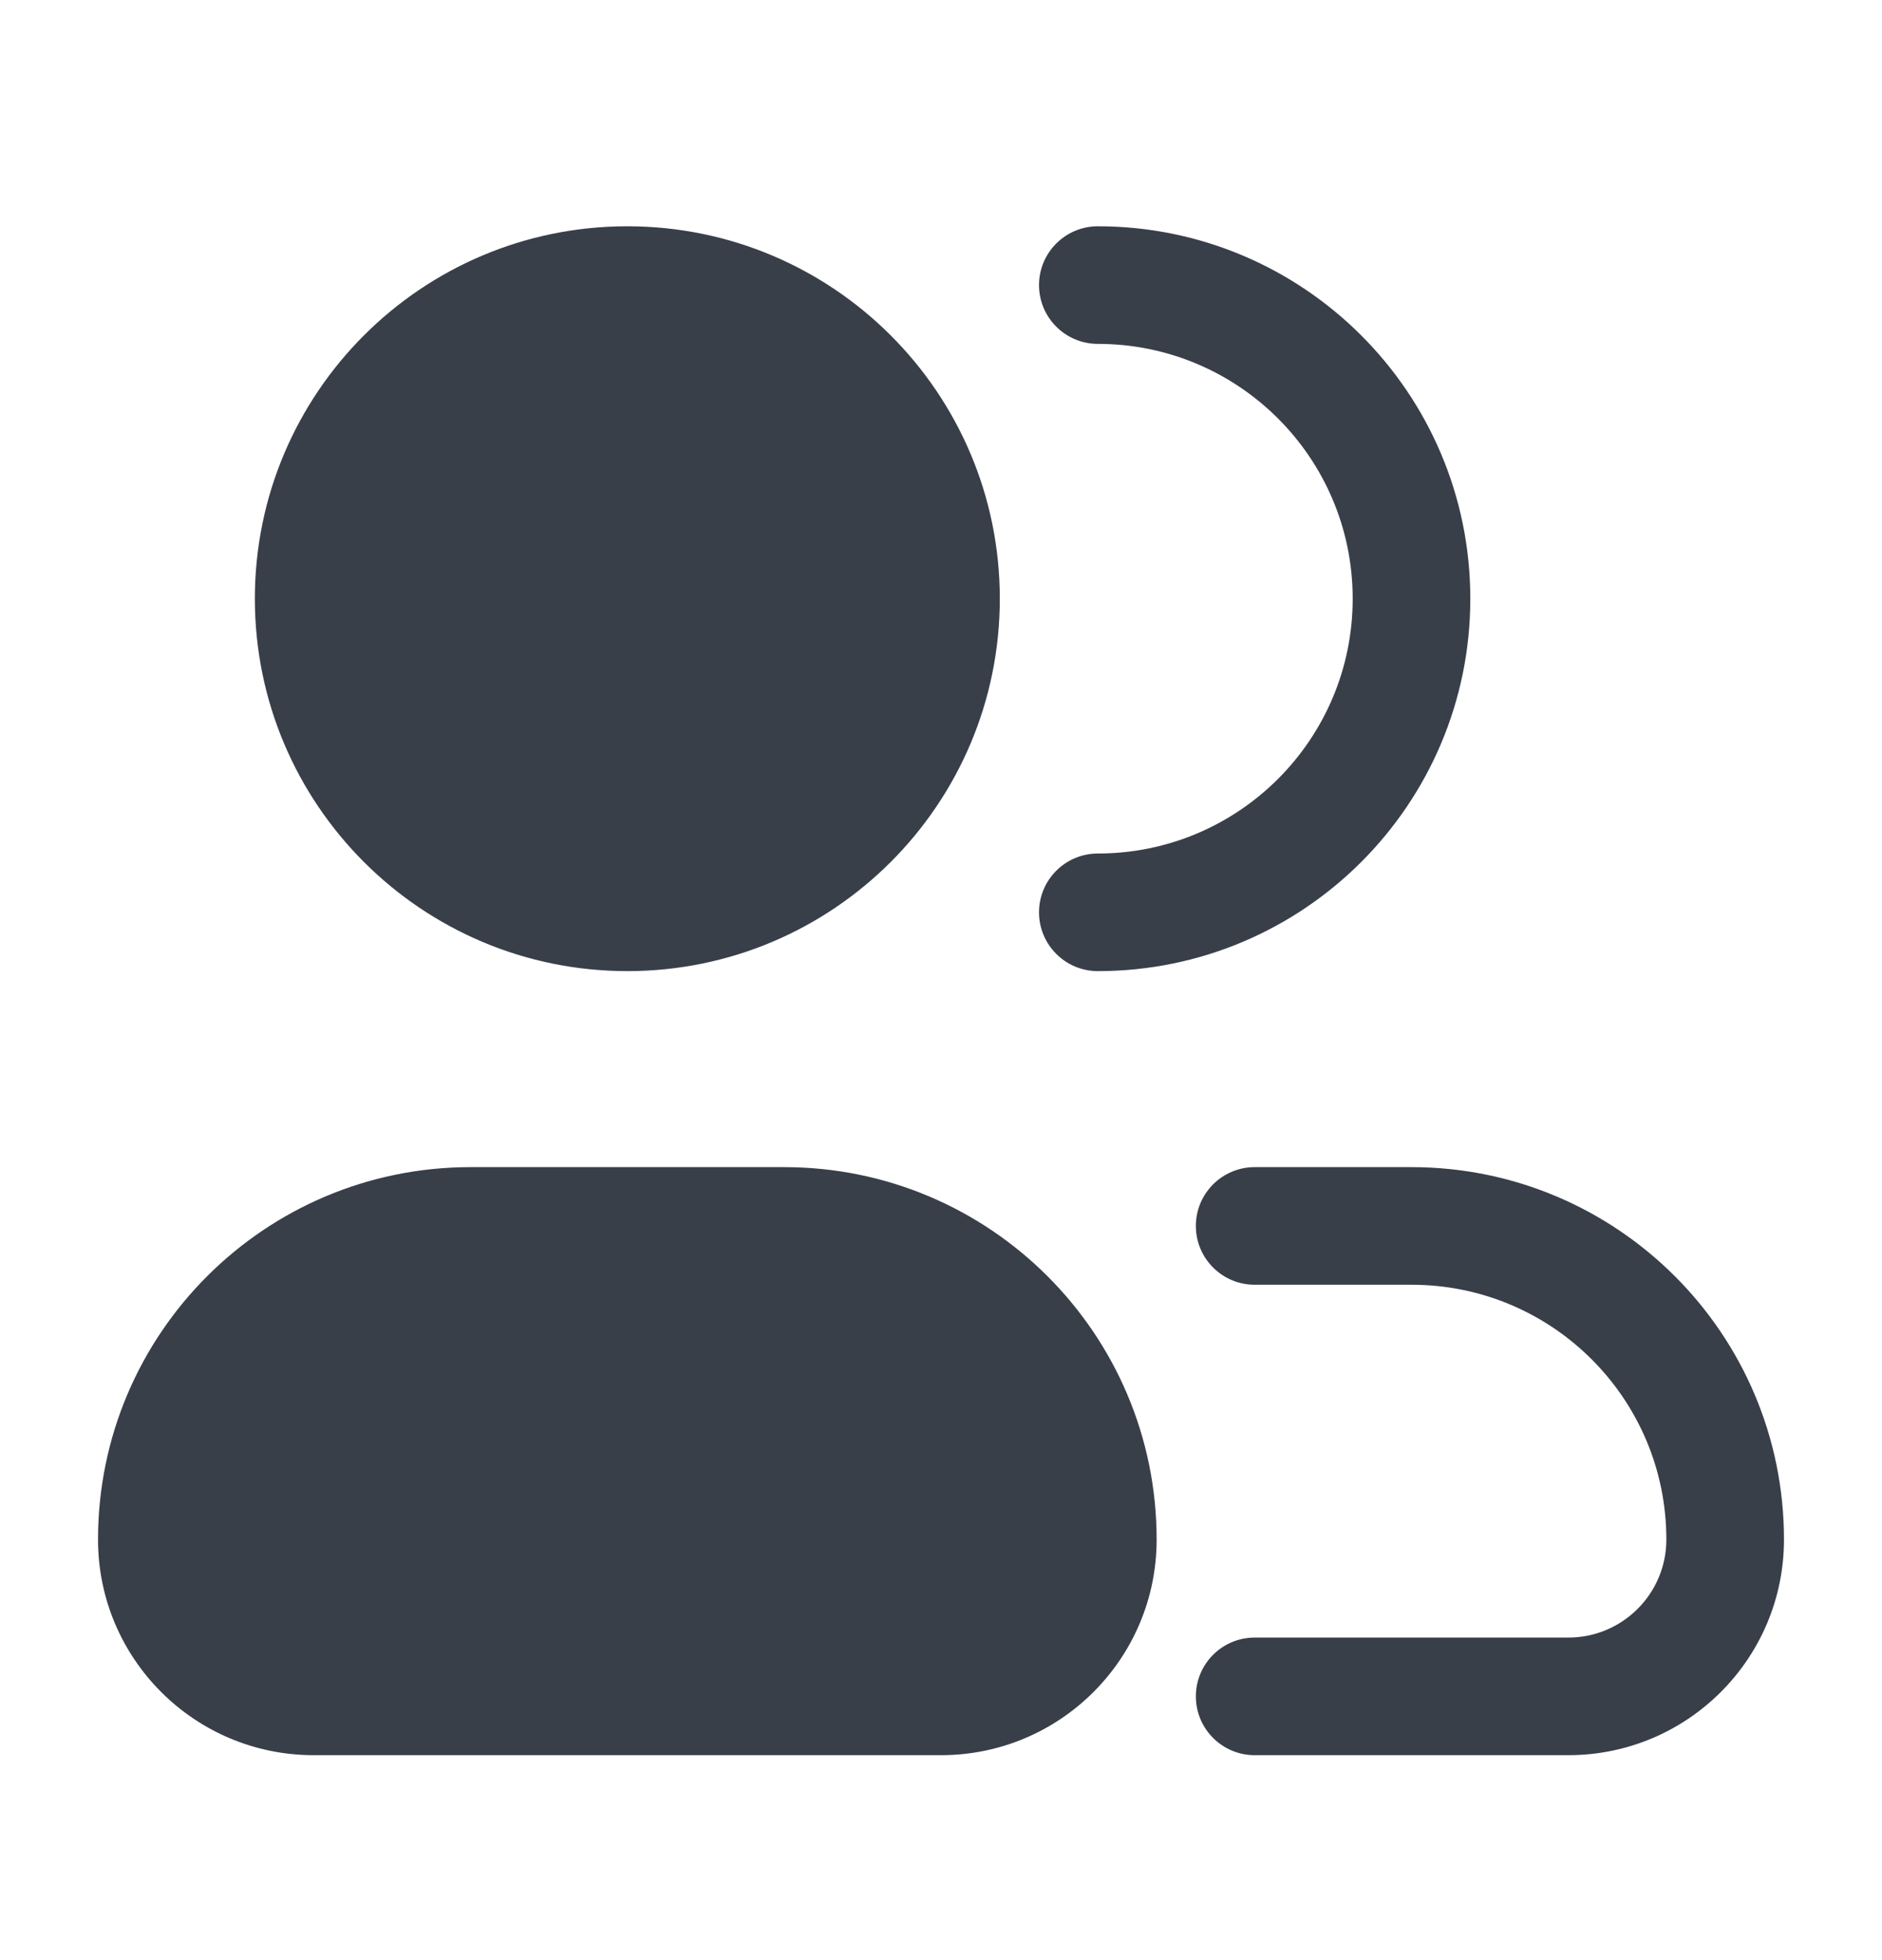 <svg width="24" height="25" viewBox="0 0 24 25" fill="none" xmlns="http://www.w3.org/2000/svg">
<path fill-rule="evenodd" clip-rule="evenodd" d="M8 2.886C5.377 2.886 3.25 5.013 3.25 7.636C3.25 10.259 5.377 12.386 8 12.386C10.623 12.386 12.75 10.259 12.75 7.636C12.75 5.013 10.623 2.886 8 2.886ZM13.25 3.636C13.25 3.222 13.586 2.886 14 2.886C16.623 2.886 18.75 5.013 18.75 7.636C18.75 10.259 16.623 12.386 14 12.386C13.586 12.386 13.25 12.05 13.25 11.636C13.25 11.222 13.586 10.886 14 10.886C15.795 10.886 17.25 9.431 17.25 7.636C17.25 5.841 15.795 4.386 14 4.386C13.586 4.386 13.25 4.05 13.25 3.636ZM12 22.386C13.519 22.386 14.75 21.155 14.75 19.636C14.75 17.013 12.623 14.886 10 14.886H6C3.377 14.886 1.25 17.013 1.25 19.636C1.25 21.155 2.481 22.386 4 22.386H12ZM16 14.886C15.586 14.886 15.25 15.222 15.25 15.636C15.25 16.05 15.586 16.386 16 16.386H18C19.795 16.386 21.25 17.841 21.25 19.636C21.25 20.326 20.69 20.886 20 20.886H16C15.586 20.886 15.25 21.222 15.25 21.636C15.25 22.05 15.586 22.386 16 22.386H20C21.519 22.386 22.75 21.155 22.75 19.636C22.75 17.013 20.623 14.886 18 14.886H16Z" fill="#393F49"/>
</svg>
